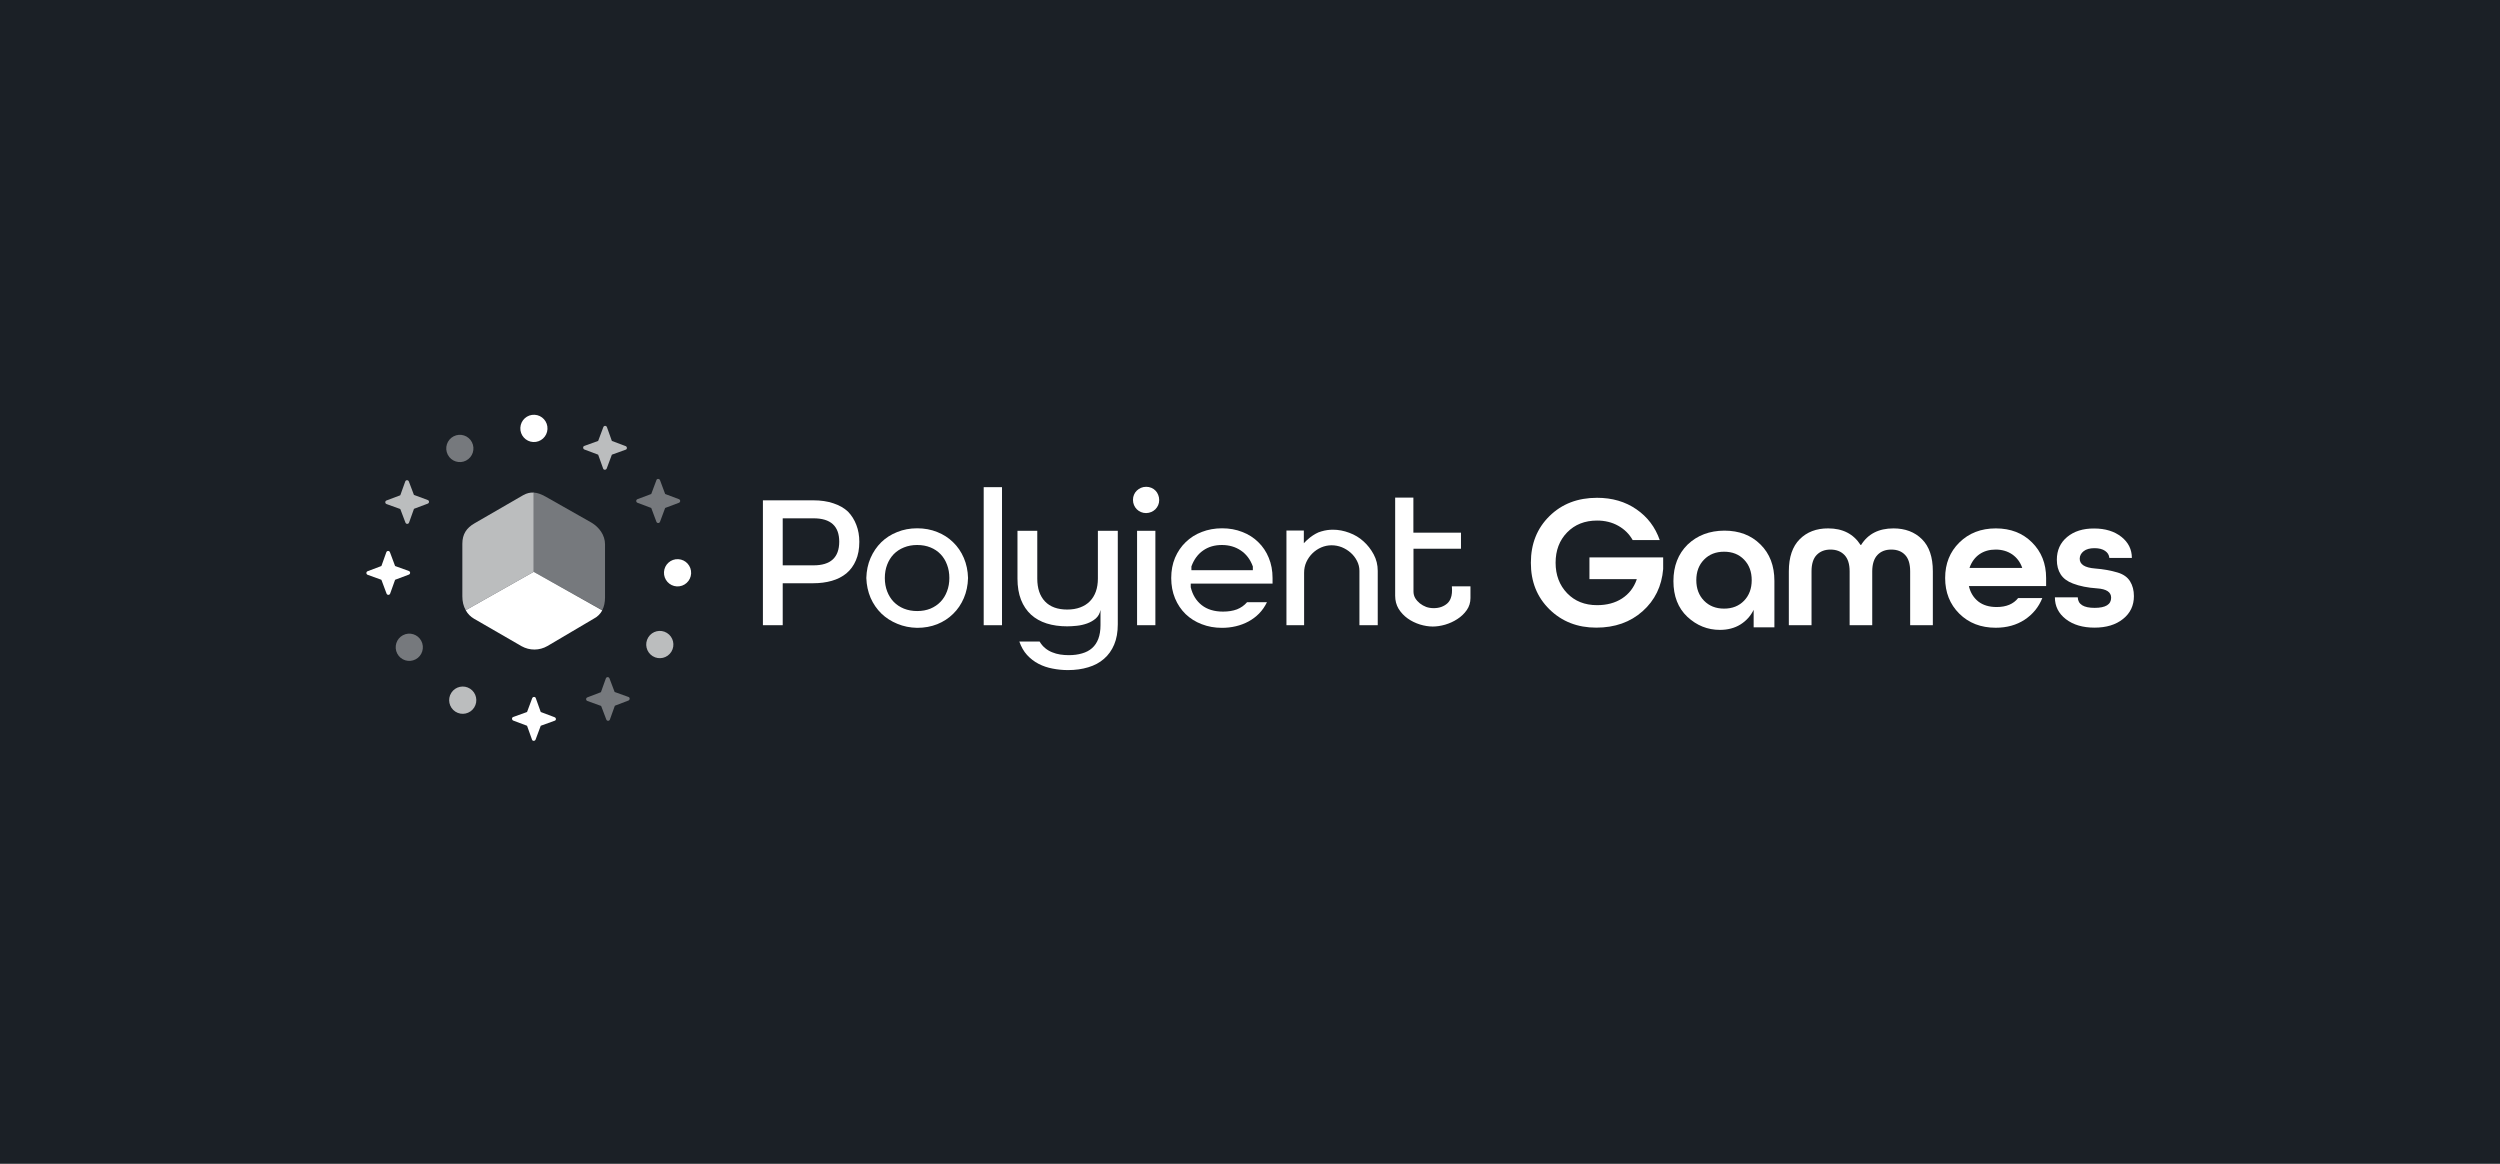 <svg width="232" height="108" viewBox="0 0 232 108" fill="none" xmlns="http://www.w3.org/2000/svg">
<path d="M232 0H0V108H232V0Z" fill="#1B2026"/>
<path d="M110.297 26.5H104.797V39.5H110.297V26.5Z" fill="#1B2026"/>
<path d="M119.768 65.5H112.437C108.276 65.5 104.907 62.115 104.907 57.934V52.557H110.455V57.894C110.455 59.009 111.327 59.885 112.437 59.885H119.768C120.877 59.885 121.749 59.009 121.749 57.894V50.566C121.749 49.451 120.877 48.575 119.768 48.575H88.297V43H119.768C123.928 43 127.297 46.385 127.297 50.566V57.934C127.297 62.115 123.928 65.5 119.768 65.5Z" fill="#1B2026"/>
<g clip-path="url(#clip0)">
<path opacity="0.4" d="M58.313 65.012L57.072 65.486C57.072 65.486 57.072 65.486 57.052 65.506L56.599 66.772C56.54 66.93 56.323 66.93 56.264 66.772L55.791 65.526C55.791 65.526 55.791 65.526 55.771 65.506L54.51 65.051C54.353 64.992 54.353 64.774 54.51 64.715L55.752 64.24C55.752 64.24 55.752 64.24 55.771 64.221L56.224 62.955C56.283 62.797 56.5 62.797 56.559 62.955L57.032 64.201C57.032 64.201 57.032 64.201 57.052 64.221L58.313 64.675C58.471 64.715 58.471 64.952 58.313 65.012Z" fill="white"/>
<path d="M51.456 66.89L50.196 67.345C50.196 67.345 50.196 67.345 50.176 67.365L49.703 68.631C49.644 68.789 49.407 68.789 49.368 68.631L48.915 67.365C48.915 67.365 48.915 67.365 48.895 67.345L47.634 66.871C47.477 66.811 47.477 66.574 47.634 66.534L48.895 66.079C48.895 66.079 48.895 66.079 48.915 66.06L49.388 64.794C49.447 64.636 49.683 64.636 49.723 64.794L50.176 66.06C50.176 66.06 50.176 66.06 50.196 66.079L51.456 66.554C51.634 66.614 51.634 66.851 51.456 66.89Z" fill="white"/>
<path d="M35.872 55.084L35.399 53.818C35.399 53.818 35.399 53.818 35.379 53.798L34.118 53.343C33.961 53.284 33.961 53.066 34.118 53.007L35.379 52.532C35.379 52.532 35.379 52.532 35.399 52.513L35.852 51.247C35.911 51.089 36.128 51.089 36.187 51.247L36.66 52.513C36.66 52.513 36.66 52.513 36.679 52.532L37.941 52.987C38.098 53.047 38.098 53.264 37.941 53.324L36.679 53.798C36.679 53.798 36.679 53.798 36.66 53.818L36.207 55.084C36.148 55.242 35.931 55.242 35.872 55.084Z" fill="white"/>
<path opacity="0.7" d="M38.413 45.927L39.694 46.402C39.852 46.461 39.852 46.678 39.694 46.738L38.433 47.212C38.433 47.212 38.433 47.212 38.413 47.232L37.96 48.498C37.901 48.656 37.684 48.656 37.625 48.498L37.152 47.252C37.152 47.252 37.152 47.252 37.133 47.232L35.872 46.777C35.714 46.718 35.714 46.501 35.872 46.441L37.133 45.967C37.133 45.967 37.133 45.967 37.152 45.947L37.606 44.681C37.665 44.523 37.881 44.523 37.941 44.681L38.413 45.927Z" fill="white"/>
<path opacity="0.7" d="M56.323 39.638L56.776 40.904C56.776 40.904 56.776 40.904 56.796 40.923L58.057 41.398C58.215 41.457 58.215 41.695 58.057 41.734L56.796 42.189C56.796 42.189 56.796 42.189 56.776 42.209L56.303 43.475C56.244 43.633 56.008 43.633 55.968 43.475L55.515 42.209C55.515 42.209 55.515 42.209 55.495 42.189L54.234 41.715C54.077 41.655 54.077 41.418 54.234 41.378L55.495 40.923C55.495 40.923 55.495 40.923 55.515 40.904L55.988 39.638C56.047 39.48 56.264 39.48 56.323 39.638Z" fill="white"/>
<path opacity="0.4" d="M61.249 44.562L61.721 45.828C61.721 45.828 61.721 45.828 61.741 45.848L63.002 46.322C63.16 46.382 63.16 46.599 63.002 46.659L61.741 47.133C61.741 47.133 61.741 47.133 61.721 47.153L61.249 48.419C61.19 48.577 60.973 48.577 60.914 48.419L60.441 47.153C60.441 47.153 60.441 47.153 60.421 47.133L59.16 46.659C59.002 46.599 59.002 46.382 59.16 46.322L60.421 45.848C60.421 45.848 60.421 45.848 60.441 45.828L60.914 44.562C60.953 44.404 61.19 44.404 61.249 44.562Z" fill="white"/>
<path d="M50.806 39.82C50.842 39.121 50.306 38.527 49.611 38.491C48.915 38.456 48.323 38.993 48.288 39.691C48.252 40.389 48.787 40.984 49.483 41.02C50.178 41.055 50.771 40.518 50.806 39.82Z" fill="white"/>
<path opacity="0.4" d="M43.251 42.742C43.87 42.422 44.114 41.658 43.795 41.037C43.477 40.415 42.716 40.171 42.097 40.49C41.478 40.81 41.234 41.574 41.553 42.195C41.871 42.817 42.632 43.061 43.251 42.742Z" fill="white"/>
<path opacity="0.4" d="M38.568 61.187C39.184 60.862 39.421 60.097 39.097 59.478C38.773 58.859 38.011 58.621 37.394 58.946C36.778 59.272 36.541 60.037 36.865 60.656C37.189 61.275 37.951 61.513 38.568 61.187Z" fill="white"/>
<path opacity="0.7" d="M44.001 65.664C44.379 65.077 44.212 64.294 43.627 63.914C43.043 63.534 42.262 63.702 41.884 64.288C41.505 64.875 41.672 65.659 42.257 66.039C42.841 66.419 43.622 66.251 44.001 65.664Z" fill="white"/>
<path opacity="0.7" d="M62.304 60.478C62.669 59.883 62.485 59.103 61.892 58.736C61.299 58.37 60.522 58.555 60.157 59.15C59.792 59.746 59.976 60.525 60.569 60.892C61.162 61.258 61.939 61.073 62.304 60.478Z" fill="white"/>
<path d="M64.136 53.224C64.174 52.526 63.642 51.929 62.946 51.891C62.251 51.852 61.656 52.387 61.618 53.085C61.58 53.783 62.113 54.38 62.808 54.419C63.503 54.457 64.098 53.922 64.136 53.224Z" fill="white"/>
<path d="M55.889 56.646C55.712 56.962 55.456 57.239 55.062 57.437L50.806 59.949C50.057 60.384 49.151 60.384 48.403 59.968L43.989 57.417C43.654 57.219 43.398 56.962 43.221 56.626L49.526 53.066L55.889 56.646Z" fill="white"/>
<path opacity="0.4" d="M56.146 50.515V55.44C56.146 55.875 56.067 56.29 55.889 56.626L49.526 53.066V45.709C49.88 45.729 50.235 45.867 50.629 46.085L54.885 48.498C55.614 48.933 56.146 49.665 56.146 50.515Z" fill="white"/>
<path opacity="0.7" d="M49.526 45.709V53.066L43.221 56.626C43.004 56.251 42.906 55.816 42.906 55.341V50.456C42.906 49.586 43.28 48.992 44.048 48.557L48.56 45.947C48.875 45.769 49.21 45.69 49.526 45.709Z" fill="white"/>
<path d="M75.466 54.125H72.636V58.02H70.798V46.43H75.466C76.173 46.43 76.797 46.522 77.338 46.707C77.884 46.886 78.336 47.142 78.692 47.477C79.032 47.829 79.29 48.242 79.469 48.715C79.653 49.188 79.745 49.71 79.745 50.282C79.745 50.945 79.638 51.52 79.426 52.004C79.219 52.489 78.925 52.89 78.546 53.208C78.166 53.519 77.715 53.75 77.191 53.9C76.668 54.05 76.093 54.125 75.466 54.125ZM75.5 48.1H72.636V52.463H75.5C77.082 52.463 77.876 51.733 77.881 50.273C77.881 48.825 77.088 48.1 75.5 48.1Z" fill="white"/>
<path d="M83.277 57.891C82.708 57.66 82.213 57.342 81.793 56.938C81.373 56.529 81.04 56.044 80.792 55.484C80.551 54.919 80.418 54.304 80.395 53.64C80.413 52.965 80.542 52.348 80.784 51.788C81.031 51.222 81.362 50.735 81.776 50.325C82.196 49.915 82.69 49.598 83.26 49.373C83.829 49.142 84.447 49.026 85.115 49.026C85.787 49.026 86.409 49.142 86.978 49.373C87.547 49.598 88.039 49.915 88.453 50.325C88.873 50.729 89.204 51.214 89.445 51.779C89.687 52.345 89.816 52.965 89.834 53.64C89.816 54.315 89.687 54.936 89.445 55.501C89.204 56.067 88.873 56.555 88.453 56.964C88.039 57.374 87.547 57.694 86.978 57.925C86.409 58.15 85.787 58.263 85.115 58.263C84.453 58.251 83.841 58.127 83.277 57.891ZM83.889 50.801C83.516 50.951 83.196 51.162 82.932 51.433C82.673 51.704 82.472 52.027 82.328 52.403C82.184 52.778 82.112 53.19 82.112 53.64C82.112 54.09 82.184 54.503 82.328 54.878C82.472 55.253 82.673 55.576 82.932 55.848C83.196 56.119 83.513 56.33 83.881 56.48C84.255 56.63 84.666 56.705 85.115 56.705C85.569 56.705 85.98 56.63 86.348 56.48C86.716 56.324 87.03 56.11 87.289 55.839C87.547 55.568 87.746 55.245 87.884 54.87C88.028 54.494 88.1 54.085 88.1 53.64C88.1 53.19 88.028 52.778 87.884 52.403C87.746 52.027 87.547 51.704 87.289 51.433C87.03 51.162 86.716 50.951 86.348 50.801C85.98 50.651 85.569 50.576 85.115 50.576C84.666 50.576 84.258 50.651 83.889 50.801Z" fill="white"/>
<path d="M91.287 45.209H92.986V58.02H91.287V45.209Z" fill="white"/>
<path d="M96.259 49.26V53.692C96.259 54.604 96.498 55.311 96.975 55.813C97.453 56.315 98.14 56.566 99.037 56.566C99.492 56.566 99.894 56.5 100.245 56.367C100.602 56.234 100.901 56.044 101.143 55.796C101.384 55.547 101.568 55.248 101.695 54.895C101.821 54.538 101.884 54.137 101.884 53.692V49.26H103.731V57.934C103.731 58.661 103.618 59.29 103.394 59.821C103.17 60.352 102.854 60.793 102.445 61.145C102.042 61.497 101.557 61.757 100.987 61.924C100.423 62.097 99.796 62.184 99.106 62.184C98.623 62.184 98.149 62.138 97.683 62.045C97.217 61.959 96.783 61.812 96.38 61.604C95.978 61.396 95.621 61.122 95.31 60.782C95.005 60.447 94.767 60.031 94.594 59.535H96.475C96.619 59.778 96.788 59.98 96.984 60.141C97.185 60.309 97.404 60.438 97.64 60.531C97.876 60.629 98.123 60.698 98.382 60.738C98.646 60.779 98.914 60.799 99.184 60.799C99.644 60.799 100.055 60.744 100.417 60.635C100.786 60.531 101.097 60.366 101.35 60.141C101.603 59.916 101.795 59.627 101.927 59.276C102.06 58.923 102.126 58.505 102.126 58.02V56.601C102.063 56.93 101.916 57.195 101.686 57.397C101.456 57.593 101.189 57.746 100.884 57.856C100.578 57.965 100.26 58.038 99.926 58.072C99.598 58.107 99.299 58.124 99.029 58.124C98.333 58.124 97.7 58.035 97.131 57.856C96.567 57.677 96.084 57.406 95.681 57.042C95.279 56.673 94.968 56.211 94.749 55.657C94.531 55.097 94.422 54.442 94.422 53.692V49.26H96.259Z" fill="white"/>
<path d="M105.52 58.02V49.26H107.219V58.02H105.52ZM107.573 46.404C107.573 46.577 107.541 46.736 107.478 46.88C107.415 47.024 107.329 47.151 107.219 47.261C107.116 47.364 106.989 47.448 106.84 47.512C106.696 47.575 106.538 47.61 106.365 47.615C106.193 47.615 106.032 47.584 105.882 47.52C105.733 47.457 105.603 47.37 105.494 47.261C105.385 47.151 105.298 47.021 105.235 46.871C105.172 46.721 105.14 46.559 105.14 46.386C105.14 46.213 105.172 46.054 105.235 45.91C105.298 45.76 105.385 45.633 105.494 45.529C105.609 45.42 105.738 45.333 105.882 45.27C106.032 45.206 106.193 45.175 106.365 45.175C106.538 45.175 106.699 45.206 106.848 45.27C106.998 45.333 107.125 45.42 107.228 45.529C107.338 45.639 107.421 45.769 107.478 45.919C107.541 46.069 107.573 46.231 107.573 46.404Z" fill="white"/>
<path d="M111.519 57.925C110.944 57.706 110.447 57.394 110.027 56.99C109.607 56.581 109.279 56.093 109.043 55.527C108.807 54.956 108.69 54.327 108.69 53.64C108.69 52.953 108.807 52.327 109.043 51.762C109.285 51.196 109.615 50.712 110.035 50.308C110.455 49.898 110.952 49.583 111.528 49.364C112.109 49.139 112.736 49.026 113.408 49.026C114.087 49.026 114.711 49.139 115.281 49.364C115.856 49.583 116.351 49.898 116.765 50.308C117.184 50.712 117.51 51.196 117.74 51.762C117.975 52.327 118.093 52.953 118.093 53.64V54.16H110.501V54.497C110.668 55.196 111.004 55.747 111.511 56.151C112.023 56.555 112.684 56.757 113.495 56.757C113.99 56.757 114.421 56.687 114.789 56.549C115.157 56.404 115.471 56.182 115.73 55.882H117.575C117.38 56.286 117.136 56.638 116.842 56.938C116.549 57.233 116.221 57.478 115.859 57.674C115.496 57.87 115.105 58.017 114.686 58.116C114.272 58.214 113.843 58.263 113.4 58.263C112.721 58.263 112.094 58.15 111.519 57.925ZM111.649 51.087C111.16 51.427 110.797 51.921 110.562 52.567V52.913H116.264V52.567C116.029 51.921 115.657 51.427 115.151 51.087C114.646 50.746 114.059 50.576 113.391 50.576C112.713 50.576 112.132 50.746 111.649 51.087Z" fill="white"/>
<path d="M124.524 50.784C124.214 50.663 123.897 50.602 123.575 50.602C123.241 50.602 122.919 50.668 122.609 50.801C122.304 50.934 122.034 51.116 121.798 51.346C121.562 51.577 121.372 51.848 121.228 52.16C121.09 52.466 121.021 52.798 121.021 53.156V58.02H119.382V49.234H120.996V50.411C121.162 50.227 121.355 50.048 121.574 49.875C121.746 49.742 121.916 49.63 122.082 49.537C122.249 49.439 122.431 49.364 122.626 49.312C122.822 49.255 123.006 49.214 123.178 49.191C123.35 49.168 123.523 49.156 123.696 49.156C124.202 49.156 124.708 49.252 125.214 49.442C125.726 49.633 126.166 49.898 126.534 50.238C126.908 50.573 127.222 50.974 127.475 51.442C127.728 51.909 127.854 52.423 127.854 52.982V58.02H126.155V52.982C126.155 52.653 126.08 52.345 125.931 52.056C125.781 51.762 125.586 51.508 125.344 51.294C125.102 51.081 124.829 50.911 124.524 50.784Z" fill="white"/>
<path d="M134.302 56.003C134.452 55.871 134.561 55.706 134.63 55.51C134.739 55.239 134.774 54.872 134.733 54.411H136.459V55.501C136.459 55.917 136.344 56.289 136.114 56.618C135.884 56.947 135.593 57.224 135.243 57.449C134.898 57.674 134.521 57.847 134.112 57.968C133.704 58.084 133.319 58.142 132.957 58.142C132.583 58.142 132.186 58.078 131.766 57.951C131.346 57.818 130.966 57.631 130.627 57.389C130.288 57.146 130.009 56.849 129.79 56.497C129.577 56.139 129.471 55.735 129.471 55.285V46.179H131.162V49.433H135.579V50.922H131.171V54.887C131.171 55.112 131.225 55.32 131.334 55.51C131.449 55.695 131.593 55.856 131.766 55.995C131.944 56.133 132.139 56.243 132.352 56.324C132.565 56.399 132.798 56.436 133.051 56.436C133.304 56.436 133.537 56.399 133.75 56.324C133.969 56.243 134.153 56.136 134.302 56.003Z" fill="white"/>
<path d="M148.208 46.196C149.611 46.196 150.828 46.551 151.857 47.261C152.887 47.971 153.609 48.923 154.023 50.117H151.512C151.196 49.557 150.75 49.116 150.175 48.793C149.6 48.47 148.944 48.308 148.208 48.308C147.069 48.308 146.143 48.675 145.43 49.407C144.716 50.14 144.36 51.078 144.36 52.221C144.36 53.363 144.716 54.307 145.43 55.051C146.143 55.79 147.069 56.159 148.208 56.159C149.117 56.159 149.89 55.952 150.529 55.536C151.167 55.12 151.619 54.538 151.883 53.787V53.744H147.5V51.727H154.342V52.809C154.209 54.402 153.574 55.706 152.435 56.722C151.297 57.738 149.862 58.245 148.13 58.245C146.393 58.245 144.946 57.68 143.791 56.549C142.634 55.412 142.059 53.969 142.065 52.221C142.065 50.466 142.64 49.024 143.791 47.893C144.941 46.761 146.413 46.196 148.208 46.196Z" fill="white"/>
<path d="M160.022 49.243C161.396 49.243 162.513 49.67 163.369 50.524C164.232 51.372 164.664 52.501 164.664 53.909V58.219H162.739V56.592C162.463 57.158 162.055 57.611 161.515 57.951C160.974 58.286 160.338 58.453 159.608 58.453C158.463 58.453 157.457 58.049 156.588 57.241C155.725 56.428 155.294 55.322 155.294 53.926C155.294 52.529 155.735 51.398 156.614 50.533C157.511 49.679 158.647 49.249 160.022 49.243ZM157.417 53.839C157.417 54.618 157.655 55.253 158.133 55.744C158.61 56.234 159.231 56.48 159.996 56.48C160.761 56.48 161.379 56.234 161.851 55.744C162.323 55.253 162.559 54.618 162.559 53.839C162.559 53.06 162.323 52.425 161.851 51.935C161.379 51.444 160.761 51.199 159.996 51.199C159.231 51.199 158.61 51.444 158.133 51.935C157.655 52.425 157.417 53.06 157.417 53.839Z" fill="white"/>
<path d="M168.11 53.017V58.02H166.004V53.017C166.004 51.707 166.341 50.715 167.014 50.039C167.687 49.364 168.57 49.029 169.662 49.035C171.003 49.035 172.003 49.549 172.664 50.576H172.708C173.346 49.549 174.347 49.035 175.71 49.035C176.803 49.035 177.685 49.37 178.359 50.039C179.032 50.709 179.368 51.701 179.368 53.017V58.02H177.263V53.017C177.263 52.33 177.105 51.822 176.788 51.493C176.478 51.165 176.052 51 175.511 51C174.971 51 174.543 51.167 174.226 51.502C173.909 51.837 173.748 52.342 173.743 53.017V58.02H171.646V53.017C171.646 52.342 171.485 51.837 171.164 51.502C170.842 51.167 170.41 51 169.869 51C169.34 51 168.915 51.165 168.593 51.493C168.271 51.822 168.11 52.33 168.11 53.017Z" fill="white"/>
<path d="M185.212 49.035C186.581 49.035 187.7 49.468 188.568 50.334C189.442 51.199 189.88 52.301 189.88 53.64V54.385H182.719V54.419C182.862 55.008 183.153 55.475 183.59 55.822C184.027 56.162 184.594 56.332 185.29 56.332C186.181 56.332 186.845 56.055 187.282 55.501H189.526C189.192 56.338 188.646 57.008 187.886 57.51C187.127 58.006 186.233 58.254 185.203 58.254C183.829 58.254 182.701 57.818 181.822 56.947C180.947 56.076 180.51 54.973 180.51 53.64C180.51 52.307 180.95 51.208 181.83 50.342C182.716 49.471 183.843 49.035 185.212 49.035ZM182.779 52.671V52.705H187.654V52.671C187.47 52.157 187.165 51.75 186.739 51.45C186.296 51.15 185.782 51 185.195 51C184.614 51 184.113 51.144 183.694 51.433C183.28 51.721 182.975 52.134 182.779 52.671Z" fill="white"/>
<path d="M191.712 57.458C191.033 56.932 190.694 56.257 190.694 55.432H192.816C192.839 56.084 193.36 56.41 194.377 56.41C195.402 56.41 195.914 56.096 195.914 55.467C195.914 54.947 195.479 54.659 194.611 54.601C193.742 54.543 192.994 54.393 192.368 54.151C191.856 53.961 191.479 53.681 191.237 53.311C190.996 52.942 190.875 52.486 190.875 51.944C190.875 51.066 191.194 50.362 191.833 49.831C192.471 49.301 193.305 49.038 194.335 49.044C195.37 49.044 196.215 49.303 196.871 49.823C197.515 50.337 197.837 50.989 197.837 51.779H195.749C195.726 51.508 195.594 51.289 195.352 51.121C195.111 50.954 194.783 50.87 194.369 50.87C193.938 50.87 193.604 50.963 193.368 51.147C193.132 51.332 193.009 51.557 192.998 51.822C192.98 52.371 193.458 52.682 194.429 52.757C195.183 52.815 195.879 52.939 196.517 53.13C197.052 53.291 197.437 53.565 197.673 53.952C197.909 54.333 198.027 54.789 198.027 55.32C198.027 56.197 197.691 56.904 197.017 57.44C196.35 57.977 195.467 58.245 194.369 58.245C193.282 58.245 192.396 57.983 191.712 57.458Z" fill="white"/>
</g>
<defs>
<clipPath id="clip0">
<rect width="165" height="31" fill="white" transform="translate(34 38)"/>
</clipPath>
</defs>
</svg>
